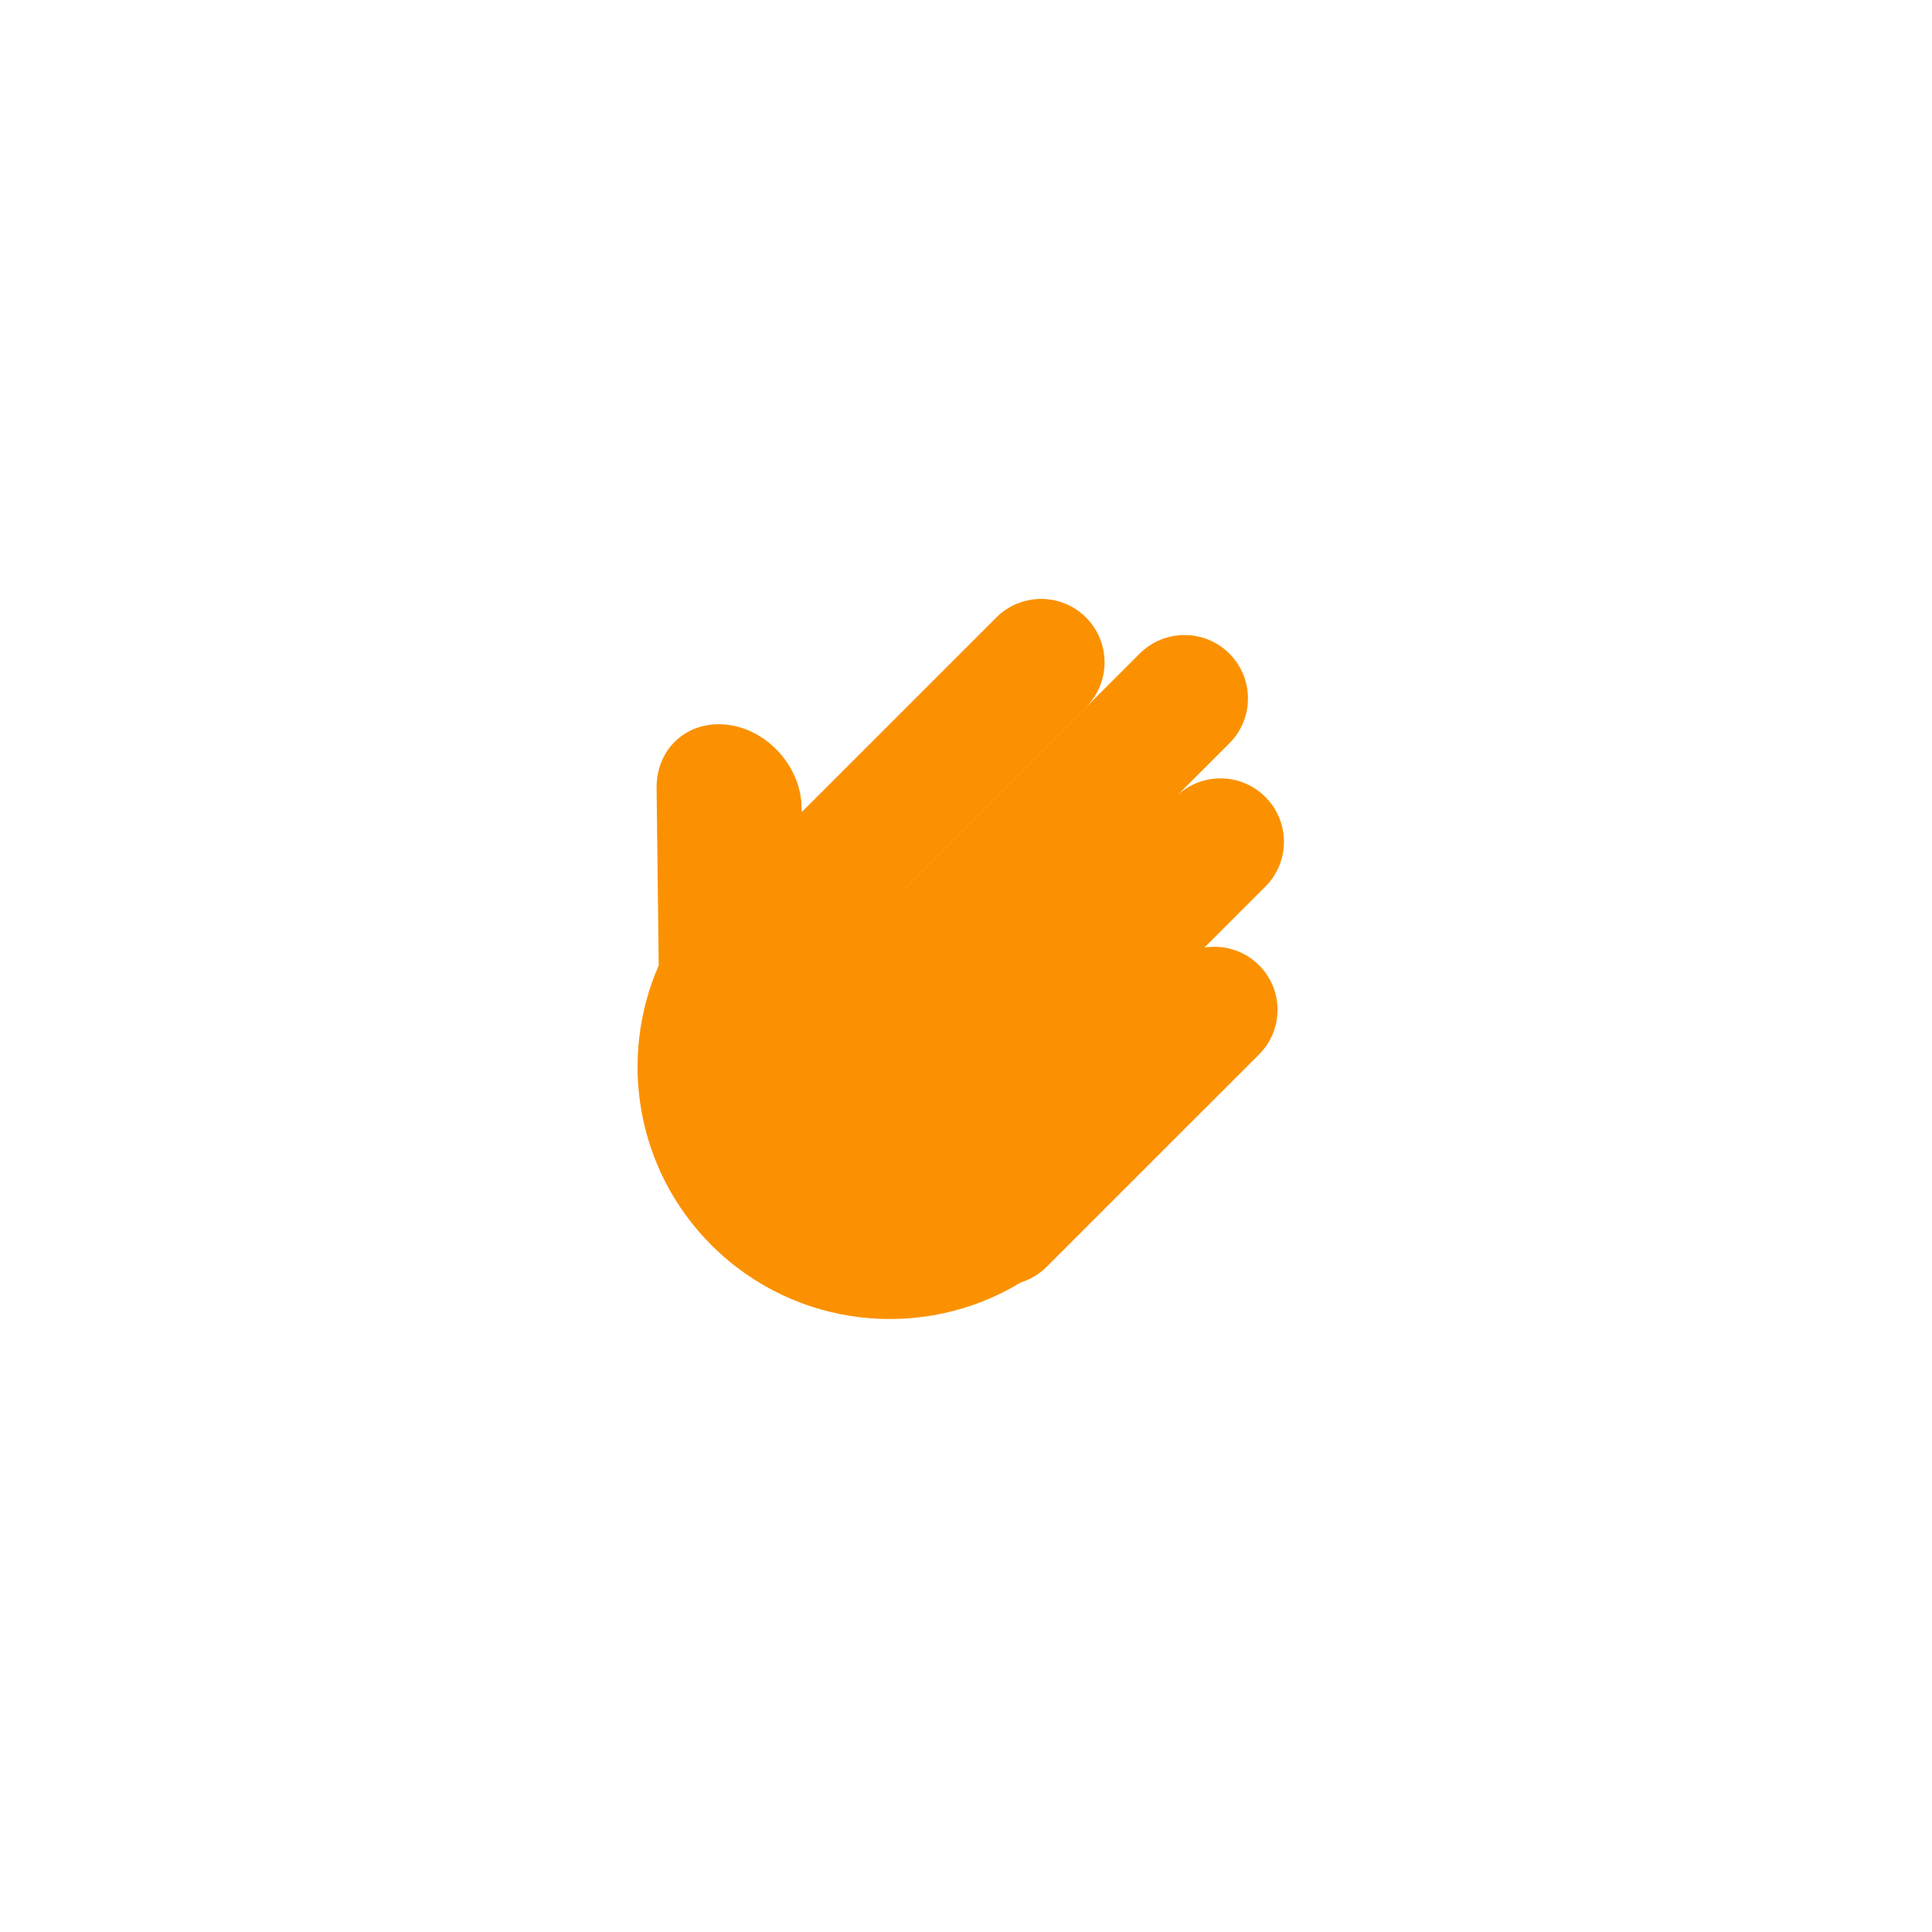 <svg width="100" height="100" viewBox="0 0 100 100" fill="none" xmlns="http://www.w3.org/2000/svg">
<path d="M63.633 33.83C64.915 35.112 64.915 37.19 63.633 38.472L60.935 41.17C62.222 39.968 64.24 39.995 65.495 41.25C66.777 42.531 66.777 44.61 65.495 45.891L62.339 49.047C63.339 48.886 64.398 49.191 65.169 49.961C66.444 51.236 66.444 53.303 65.169 54.578L54.178 65.568C53.79 65.956 53.329 66.226 52.839 66.378C47.813 69.435 41.169 68.792 36.825 64.448C32.91 60.534 32.001 54.754 34.095 49.972L33.985 40.805C33.96 38.715 35.62 37.243 37.693 37.518C39.765 37.792 41.466 39.709 41.491 41.8L41.493 42.036L51.569 31.961C52.851 30.68 54.929 30.68 56.211 31.961C57.493 33.243 57.493 35.321 56.211 36.603L46.751 46.063L46.754 46.066L58.991 33.83C60.273 32.549 62.351 32.549 63.633 33.83Z" fill="#FB9100"/>
</svg>
